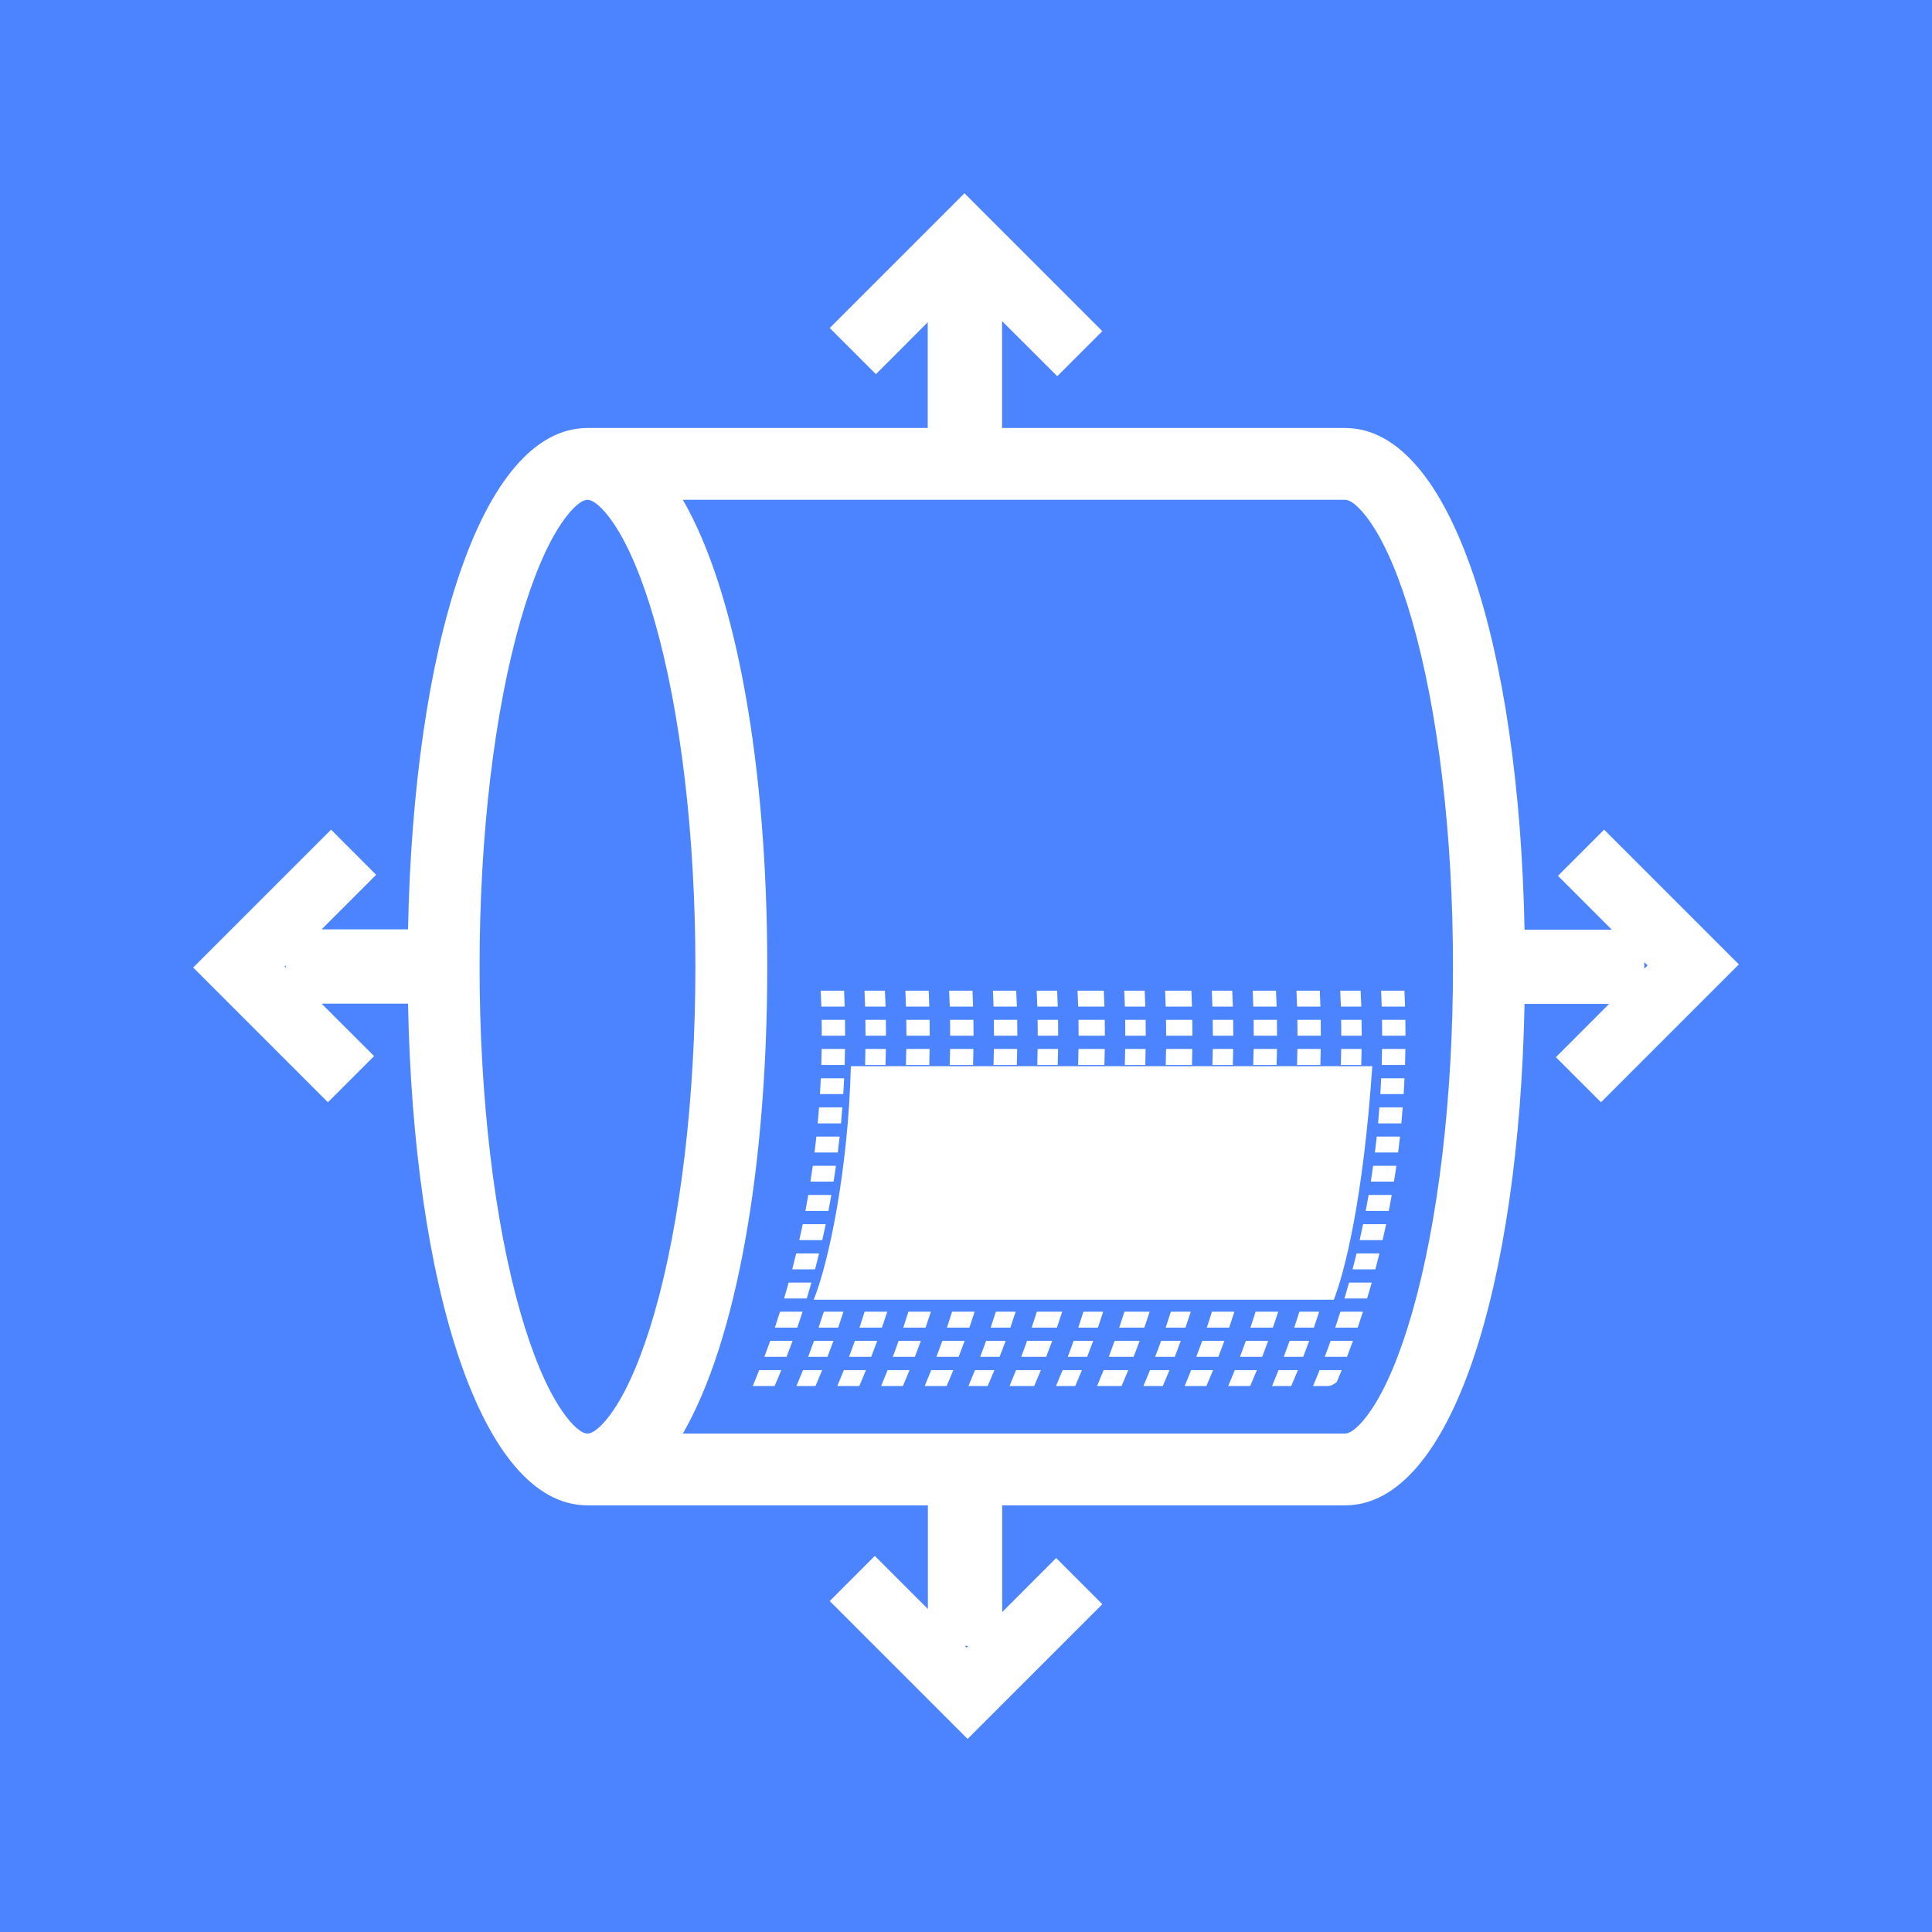 <svg xmlns="http://www.w3.org/2000/svg" width="24" height="24" viewBox="-3 -3 30 30" fill="none"><g id="deeditor_bgCarrier" stroke-width="0">
    <rect id="dee_c_e" x="-3" y="-3" width="30" height="30" rx="0" fill="#4c84ff" strokewidth="0"/>
  </g>
<path fill-rule="evenodd" clip-rule="evenodd" d="M2.092 14.116L2.809 13.399L1.994 12.585L3.336 12.585C3.42 16.961 4.466 20.375 6.122 20.375L6.402 20.375L11.408 20.375L11.408 21.984L10.584 21.16L9.884 21.861L12.025 24.002L14.117 21.91L13.4 21.193L12.562 22.032L12.562 20.375L17.886 20.375C19.543 20.375 20.588 16.963 20.673 12.589L21.986 12.589L21.16 13.416L21.86 14.116L24.001 11.975L21.909 9.883L21.192 10.6L22.028 11.436L20.673 11.436C20.589 7.059 19.543 3.646 17.887 3.646L12.56 3.646L12.56 1.986L13.417 2.842L14.117 2.142L11.976 0.001L9.884 2.093L10.601 2.81L11.406 2.004L11.406 3.646L6.402 3.646L6.122 3.646C4.466 3.646 3.421 7.057 3.336 11.431L1.994 11.431L2.841 10.584L2.141 9.883L-5.23555e-07 12.024L2.092 14.116ZM22.584 11.991L22.532 12.043L22.532 11.94L22.584 11.991ZM11.981 22.557L12.009 22.585L12.036 22.557L11.981 22.557ZM1.417 12.008L1.436 11.989L1.436 12.027L1.417 12.008ZM8.914 12.01C8.914 8.897 8.437 6.201 7.603 4.761L17.886 4.761C17.97 4.761 18.114 4.864 18.293 5.129C18.521 5.466 18.74 5.983 18.929 6.643C19.33 8.044 19.562 9.96 19.562 12.01C19.562 14.06 19.33 15.977 18.929 17.378C18.74 18.037 18.521 18.555 18.293 18.892C18.114 19.157 17.97 19.26 17.886 19.26L7.603 19.26C8.437 17.819 8.914 15.124 8.914 12.01ZM7.165 6.643C7.566 8.044 7.798 9.96 7.798 12.01C7.798 14.06 7.566 15.977 7.165 17.378C6.976 18.037 6.757 18.555 6.529 18.892C6.35 19.157 6.206 19.26 6.122 19.26C6.039 19.26 5.895 19.157 5.716 18.892C5.488 18.555 5.269 18.037 5.08 17.378C4.679 15.977 4.447 14.06 4.447 12.01C4.447 9.96 4.679 8.044 5.08 6.643C5.269 5.983 5.488 5.466 5.716 5.129C5.895 4.864 6.039 4.761 6.122 4.761C6.206 4.761 6.35 4.864 6.529 5.129C6.757 5.466 6.976 5.983 7.165 6.643ZM9.635 17.182L17.712 17.182C17.877 16.75 18.165 15.658 18.309 13.556L10.212 13.556C10.171 15.184 9.862 16.626 9.635 17.182ZM9.744 12.383C9.748 12.465 9.751 12.547 9.754 12.63L10.116 12.63C10.114 12.547 10.11 12.465 10.107 12.383L9.744 12.383ZM10.424 12.383C10.428 12.465 10.431 12.547 10.433 12.63L10.751 12.63C10.748 12.547 10.745 12.465 10.741 12.383L10.424 12.383ZM11.059 12.383C11.062 12.465 11.066 12.547 11.068 12.63L11.43 12.63C11.428 12.547 11.425 12.465 11.421 12.383L11.059 12.383ZM11.738 12.383C11.742 12.465 11.745 12.547 11.748 12.63L12.11 12.63C12.108 12.547 12.104 12.465 12.101 12.383L11.738 12.383ZM12.418 12.383C12.422 12.465 12.425 12.547 12.428 12.63L12.79 12.63C12.787 12.547 12.784 12.465 12.78 12.383L12.418 12.383ZM13.098 12.383C13.102 12.465 13.105 12.547 13.107 12.63L13.425 12.63C13.422 12.547 13.419 12.465 13.415 12.383L13.098 12.383ZM13.732 12.383C13.736 12.465 13.739 12.547 13.742 12.63L14.15 12.63C14.147 12.547 14.144 12.465 14.14 12.383L13.732 12.383ZM14.457 12.383C14.461 12.465 14.464 12.547 14.467 12.63L14.784 12.63C14.782 12.547 14.778 12.465 14.775 12.383L14.457 12.383ZM15.092 12.383C15.096 12.465 15.099 12.547 15.101 12.63L15.509 12.63C15.507 12.547 15.504 12.465 15.5 12.383L15.092 12.383ZM15.817 12.383C15.821 12.465 15.824 12.547 15.826 12.63L16.144 12.63C16.141 12.547 16.138 12.465 16.134 12.383L15.817 12.383ZM16.452 12.383C16.456 12.465 16.459 12.547 16.461 12.63L16.823 12.63C16.821 12.547 16.818 12.465 16.814 12.383L16.452 12.383ZM17.131 12.383C17.135 12.465 17.138 12.547 17.141 12.63L17.503 12.63C17.501 12.547 17.498 12.465 17.494 12.383L17.131 12.383ZM17.811 12.383C17.815 12.465 17.818 12.547 17.821 12.63L18.138 12.63C18.135 12.547 18.132 12.465 18.128 12.383L17.811 12.383ZM18.446 12.383C18.45 12.465 18.453 12.547 18.455 12.63L18.818 12.63C18.815 12.547 18.812 12.465 18.808 12.383L18.446 12.383ZM9.76 13.074C9.76 12.994 9.76 12.915 9.758 12.836L10.121 12.836C10.122 12.915 10.123 12.994 10.123 13.074L10.123 13.082L9.76 13.082L9.76 13.074ZM10.44 13.074C10.44 12.994 10.439 12.915 10.438 12.836L10.755 12.836C10.757 12.915 10.757 12.994 10.757 13.074L10.757 13.082L10.44 13.082L10.44 13.074ZM11.075 13.074C11.075 12.994 11.074 12.915 11.073 12.836L11.435 12.836C11.436 12.915 11.437 12.994 11.437 13.074L11.437 13.082L11.075 13.082L11.075 13.074ZM11.754 13.074C11.754 12.994 11.754 12.915 11.752 12.836L12.115 12.836C12.116 12.915 12.117 12.994 12.117 13.074L12.117 13.082L11.754 13.082L11.754 13.074ZM12.434 13.074C12.434 12.994 12.434 12.915 12.432 12.836L12.795 12.836C12.796 12.915 12.797 12.994 12.797 13.074L12.797 13.082L12.434 13.082L12.434 13.074ZM13.114 13.074C13.114 12.994 13.113 12.915 13.112 12.836L13.429 12.836C13.431 12.915 13.431 12.994 13.431 13.074L13.431 13.082L13.114 13.082L13.114 13.074ZM13.748 13.074C13.748 12.994 13.748 12.915 13.746 12.836L14.154 12.836C14.156 12.915 14.156 12.994 14.156 13.074L14.156 13.082L13.748 13.082L13.748 13.074ZM14.473 13.074C14.473 12.994 14.473 12.915 14.472 12.836L14.789 12.836C14.79 12.915 14.791 12.994 14.791 13.074L14.791 13.082L14.473 13.082L14.473 13.074ZM15.108 13.074C15.108 12.994 15.107 12.915 15.106 12.836L15.514 12.836C15.515 12.915 15.516 12.994 15.516 13.074L15.516 13.082L15.108 13.082L15.108 13.074ZM15.833 13.074C15.833 12.994 15.832 12.915 15.831 12.836L16.148 12.836C16.15 12.915 16.15 12.994 16.15 13.074L16.15 13.082L15.833 13.082L15.833 13.074ZM16.468 13.074C16.468 12.994 16.467 12.915 16.466 12.836L16.828 12.836C16.829 12.915 16.83 12.994 16.83 13.074L16.83 13.082L16.468 13.082L16.468 13.074ZM17.147 13.074C17.147 12.994 17.147 12.915 17.145 12.836L17.508 12.836C17.509 12.915 17.51 12.994 17.51 13.074L17.51 13.082L17.147 13.082L17.147 13.074ZM17.827 13.074C17.827 12.994 17.827 12.915 17.825 12.836L18.142 12.836C18.144 12.915 18.145 12.994 18.145 13.074L18.145 13.082L17.827 13.082L17.827 13.074ZM18.462 13.074C18.462 12.994 18.461 12.915 18.46 12.836L18.822 12.836C18.824 12.915 18.824 12.994 18.824 13.074L18.824 13.082L18.462 13.082L18.462 13.074ZM9.759 13.288C9.757 13.371 9.756 13.454 9.753 13.537L10.116 13.537C10.118 13.454 10.12 13.371 10.121 13.288L9.759 13.288ZM10.438 13.288C10.437 13.371 10.435 13.454 10.433 13.537L10.75 13.537C10.753 13.454 10.755 13.371 10.756 13.288L10.438 13.288ZM11.073 13.288C11.072 13.371 11.07 13.454 11.067 13.537L11.43 13.537C11.432 13.454 11.434 13.371 11.435 13.288L11.073 13.288ZM11.753 13.288C11.752 13.371 11.75 13.454 11.747 13.537L12.11 13.537C12.112 13.454 12.114 13.371 12.115 13.288L11.753 13.288ZM12.433 13.288C12.431 13.371 12.43 13.454 12.427 13.537L12.789 13.537C12.792 13.454 12.794 13.371 12.795 13.288L12.433 13.288ZM13.112 13.288C13.111 13.371 13.109 13.454 13.107 13.537L13.424 13.537C13.427 13.454 13.428 13.371 13.43 13.288L13.112 13.288ZM13.747 13.288C13.746 13.371 13.744 13.454 13.741 13.537L14.149 13.537C14.152 13.454 14.153 13.371 14.155 13.288L13.747 13.288ZM14.472 13.288C14.471 13.371 14.469 13.454 14.466 13.537L14.784 13.537C14.786 13.454 14.788 13.371 14.789 13.288L14.472 13.288ZM15.107 13.288C15.105 13.371 15.103 13.454 15.101 13.537L15.509 13.537C15.511 13.454 15.513 13.371 15.514 13.288L15.107 13.288ZM15.832 13.288C15.83 13.371 15.829 13.454 15.826 13.537L16.143 13.537C16.146 13.454 16.148 13.371 16.149 13.288L15.832 13.288ZM16.466 13.288C16.465 13.371 16.463 13.454 16.46 13.537L16.823 13.537C16.826 13.454 16.827 13.371 16.829 13.288L16.466 13.288ZM17.146 13.288C17.145 13.371 17.143 13.454 17.14 13.537L17.503 13.537C17.505 13.454 17.507 13.371 17.508 13.288L17.146 13.288ZM17.826 13.288C17.825 13.371 17.823 13.454 17.82 13.537L18.137 13.537C18.14 13.454 18.142 13.371 18.143 13.288L17.826 13.288ZM18.46 13.288C18.459 13.371 18.457 13.454 18.455 13.537L18.817 13.537C18.82 13.454 18.822 13.371 18.823 13.288L18.46 13.288ZM9.732 13.989C9.737 13.907 9.742 13.825 9.745 13.743L10.108 13.743C10.104 13.825 10.099 13.907 10.094 13.989L9.732 13.989ZM18.434 13.989C18.439 13.907 18.443 13.825 18.447 13.743L18.809 13.743C18.805 13.825 18.801 13.907 18.796 13.989L18.434 13.989ZM9.718 14.195C9.712 14.278 9.705 14.361 9.697 14.444L10.059 14.444C10.066 14.361 10.073 14.278 10.08 14.195L9.718 14.195ZM18.419 14.195C18.413 14.278 18.406 14.361 18.399 14.444L18.76 14.444C18.768 14.361 18.775 14.278 18.781 14.195L18.419 14.195ZM9.648 14.896C9.658 14.814 9.668 14.732 9.677 14.649L10.038 14.649C10.029 14.732 10.019 14.814 10.009 14.896L9.648 14.896ZM18.349 14.896C18.36 14.814 18.369 14.732 18.378 14.649L18.739 14.649C18.73 14.732 18.721 14.814 18.71 14.896L18.349 14.896ZM9.621 15.102C9.609 15.184 9.597 15.267 9.584 15.348L9.944 15.348C9.957 15.267 9.969 15.184 9.981 15.102L9.621 15.102ZM18.322 15.102C18.311 15.184 18.299 15.267 18.286 15.348L18.645 15.348C18.659 15.267 18.671 15.184 18.683 15.102L18.322 15.102ZM9.506 15.803C9.521 15.72 9.536 15.638 9.551 15.555L9.909 15.555C9.895 15.638 9.88 15.72 9.864 15.803L9.506 15.803ZM18.207 15.803C18.223 15.72 18.238 15.638 18.252 15.555L18.611 15.555C18.596 15.638 18.581 15.72 18.565 15.803L18.207 15.803ZM9.465 16.009C9.448 16.092 9.43 16.175 9.411 16.257L9.768 16.257C9.787 16.175 9.805 16.092 9.822 16.009L9.465 16.009ZM18.166 16.009C18.149 16.092 18.131 16.175 18.113 16.257L18.469 16.257C18.488 16.175 18.506 16.092 18.524 16.009L18.166 16.009ZM9.302 16.71C9.323 16.628 9.343 16.546 9.363 16.463L9.719 16.463C9.698 16.546 9.677 16.628 9.656 16.71L9.302 16.71ZM18.003 16.71C18.024 16.628 18.045 16.546 18.065 16.463L18.42 16.463C18.4 16.546 18.379 16.628 18.357 16.71L18.003 16.71ZM9.246 16.916C9.223 16.998 9.2 17.081 9.175 17.162L9.527 17.162C9.552 17.081 9.576 16.998 9.599 16.916L9.246 16.916ZM17.948 16.916C17.925 16.998 17.901 17.081 17.877 17.162L18.228 17.162C18.253 17.081 18.277 16.998 18.301 16.916L17.948 16.916ZM9.032 17.615C9.059 17.533 9.086 17.451 9.112 17.368L9.462 17.368C9.436 17.451 9.408 17.533 9.38 17.615L9.032 17.615ZM9.711 17.615C9.739 17.533 9.766 17.451 9.792 17.368L10.097 17.368C10.07 17.451 10.043 17.533 10.015 17.615L9.711 17.615ZM10.346 17.615C10.373 17.533 10.4 17.451 10.426 17.368L10.777 17.368C10.75 17.451 10.723 17.533 10.694 17.615L10.346 17.615ZM11.026 17.615C11.053 17.533 11.08 17.451 11.106 17.368L11.455 17.368C11.428 17.451 11.4 17.533 11.372 17.615L11.026 17.615ZM11.704 17.615C11.731 17.533 11.758 17.451 11.784 17.368L12.134 17.368C12.108 17.451 12.08 17.533 12.052 17.615L11.704 17.615ZM12.383 17.615C12.411 17.533 12.438 17.451 12.464 17.368L12.771 17.368C12.744 17.451 12.717 17.533 12.689 17.615L12.383 17.615ZM13.02 17.615C13.047 17.533 13.074 17.451 13.1 17.368L13.494 17.368C13.467 17.451 13.44 17.533 13.412 17.615L13.02 17.615ZM13.743 17.615C13.771 17.533 13.797 17.451 13.823 17.368L14.13 17.368C14.104 17.451 14.076 17.533 14.048 17.615L13.743 17.615ZM14.379 17.615C14.407 17.533 14.434 17.451 14.46 17.368L14.852 17.368C14.825 17.451 14.798 17.533 14.769 17.615L14.379 17.615ZM15.101 17.615C15.128 17.533 15.155 17.451 15.181 17.368L15.49 17.368C15.463 17.451 15.436 17.533 15.408 17.615L15.101 17.615ZM15.739 17.615C15.767 17.533 15.793 17.451 15.819 17.368L16.168 17.368C16.141 17.451 16.114 17.533 16.086 17.615L15.739 17.615ZM16.417 17.615C16.444 17.533 16.471 17.451 16.497 17.368L16.848 17.368C16.821 17.451 16.794 17.533 16.765 17.615L16.417 17.615ZM17.097 17.615C17.124 17.533 17.151 17.451 17.177 17.368L17.484 17.368C17.457 17.451 17.43 17.533 17.402 17.615L17.097 17.615ZM17.733 17.615C17.761 17.533 17.787 17.451 17.814 17.368L18.164 17.368C18.137 17.451 18.11 17.533 18.082 17.615L17.733 17.615ZM8.96 17.821C8.93 17.904 8.9 17.987 8.869 18.069L9.214 18.069C9.246 17.987 9.277 17.904 9.307 17.821L8.96 17.821ZM9.64 17.821C9.61 17.904 9.58 17.987 9.549 18.069L9.849 18.069C9.88 17.987 9.911 17.904 9.942 17.821L9.64 17.821ZM10.274 17.821C10.245 17.904 10.214 17.987 10.183 18.069L10.528 18.069C10.56 17.987 10.591 17.904 10.622 17.821L10.274 17.821ZM10.954 17.821C10.925 17.904 10.894 17.987 10.863 18.069L11.206 18.069C11.238 17.987 11.269 17.904 11.299 17.821L10.954 17.821ZM11.632 17.821C11.602 17.904 11.572 17.987 11.54 18.069L11.886 18.069C11.917 17.987 11.949 17.904 11.979 17.821L11.632 17.821ZM12.312 17.821C12.282 17.904 12.252 17.987 12.22 18.069L12.522 18.069C12.554 17.987 12.585 17.904 12.616 17.821L12.312 17.821ZM12.948 17.821C12.919 17.904 12.888 17.987 12.857 18.069L13.245 18.069C13.277 17.987 13.308 17.904 13.339 17.821L12.948 17.821ZM13.671 17.821C13.642 17.904 13.611 17.987 13.58 18.069L13.882 18.069C13.914 17.987 13.945 17.904 13.975 17.821L13.671 17.821ZM14.308 17.821C14.278 17.904 14.248 17.987 14.217 18.069L14.602 18.069C14.634 17.987 14.666 17.904 14.696 17.821L14.308 17.821ZM15.029 17.821C14.999 17.904 14.969 17.987 14.937 18.069L15.242 18.069C15.274 17.987 15.305 17.904 15.335 17.821L15.029 17.821ZM15.668 17.821C15.638 17.904 15.607 17.987 15.576 18.069L15.919 18.069C15.951 17.987 15.982 17.904 16.012 17.821L15.668 17.821ZM16.345 17.821C16.316 17.904 16.285 17.987 16.254 18.069L16.599 18.069C16.631 17.987 16.662 17.904 16.692 17.821L16.345 17.821ZM17.025 17.821C16.995 17.904 16.965 17.987 16.934 18.069L17.236 18.069C17.268 17.987 17.299 17.904 17.329 17.821L17.025 17.821ZM17.662 17.821C17.632 17.904 17.602 17.987 17.57 18.069L17.916 18.069C17.947 17.987 17.979 17.904 18.009 17.821L17.662 17.821ZM8.688 18.522C8.722 18.44 8.756 18.358 8.789 18.275L9.132 18.275C9.098 18.358 9.064 18.44 9.028 18.522L8.688 18.522ZM9.367 18.522C9.402 18.44 9.436 18.358 9.469 18.275L9.767 18.275C9.733 18.358 9.698 18.44 9.663 18.522L9.367 18.522ZM10.002 18.522C10.036 18.44 10.07 18.358 10.103 18.275L10.446 18.275C10.413 18.358 10.378 18.44 10.343 18.522L10.002 18.522ZM10.682 18.522C10.716 18.44 10.75 18.358 10.783 18.275L11.123 18.275C11.09 18.358 11.055 18.44 11.02 18.522L10.682 18.522ZM11.359 18.522C11.393 18.44 11.427 18.358 11.46 18.275L11.803 18.275C11.77 18.358 11.735 18.44 11.699 18.522L11.359 18.522ZM12.038 18.522C12.073 18.44 12.107 18.358 12.14 18.275L12.441 18.275C12.407 18.358 12.372 18.44 12.337 18.522L12.038 18.522ZM12.676 18.522C12.71 18.44 12.744 18.358 12.777 18.275L13.163 18.275C13.129 18.358 13.094 18.44 13.059 18.522L12.676 18.522ZM13.398 18.522C13.433 18.44 13.466 18.358 13.5 18.275L13.8 18.275C13.766 18.358 13.732 18.44 13.696 18.522L13.398 18.522ZM14.035 18.522C14.07 18.44 14.104 18.358 14.137 18.275L14.52 18.275C14.486 18.358 14.451 18.44 14.416 18.522L14.035 18.522ZM14.755 18.522C14.79 18.44 14.823 18.358 14.857 18.275L15.16 18.275C15.126 18.358 15.091 18.44 15.056 18.522L14.755 18.522ZM15.395 18.522C15.43 18.44 15.463 18.358 15.496 18.275L15.837 18.275C15.803 18.358 15.768 18.44 15.733 18.522L15.395 18.522ZM16.072 18.522C16.107 18.44 16.14 18.358 16.174 18.275L16.517 18.275C16.483 18.358 16.448 18.44 16.413 18.522L16.072 18.522ZM16.752 18.522C16.786 18.44 16.82 18.358 16.853 18.275L17.154 18.275C17.12 18.358 17.085 18.44 17.05 18.522L16.752 18.522ZM17.389 18.522C17.424 18.44 17.457 18.358 17.49 18.275L17.834 18.275C17.808 18.338 17.782 18.4 17.756 18.462C17.702 18.503 17.657 18.522 17.624 18.522L17.389 18.522Z" fill="#ffffff"/>
</svg>